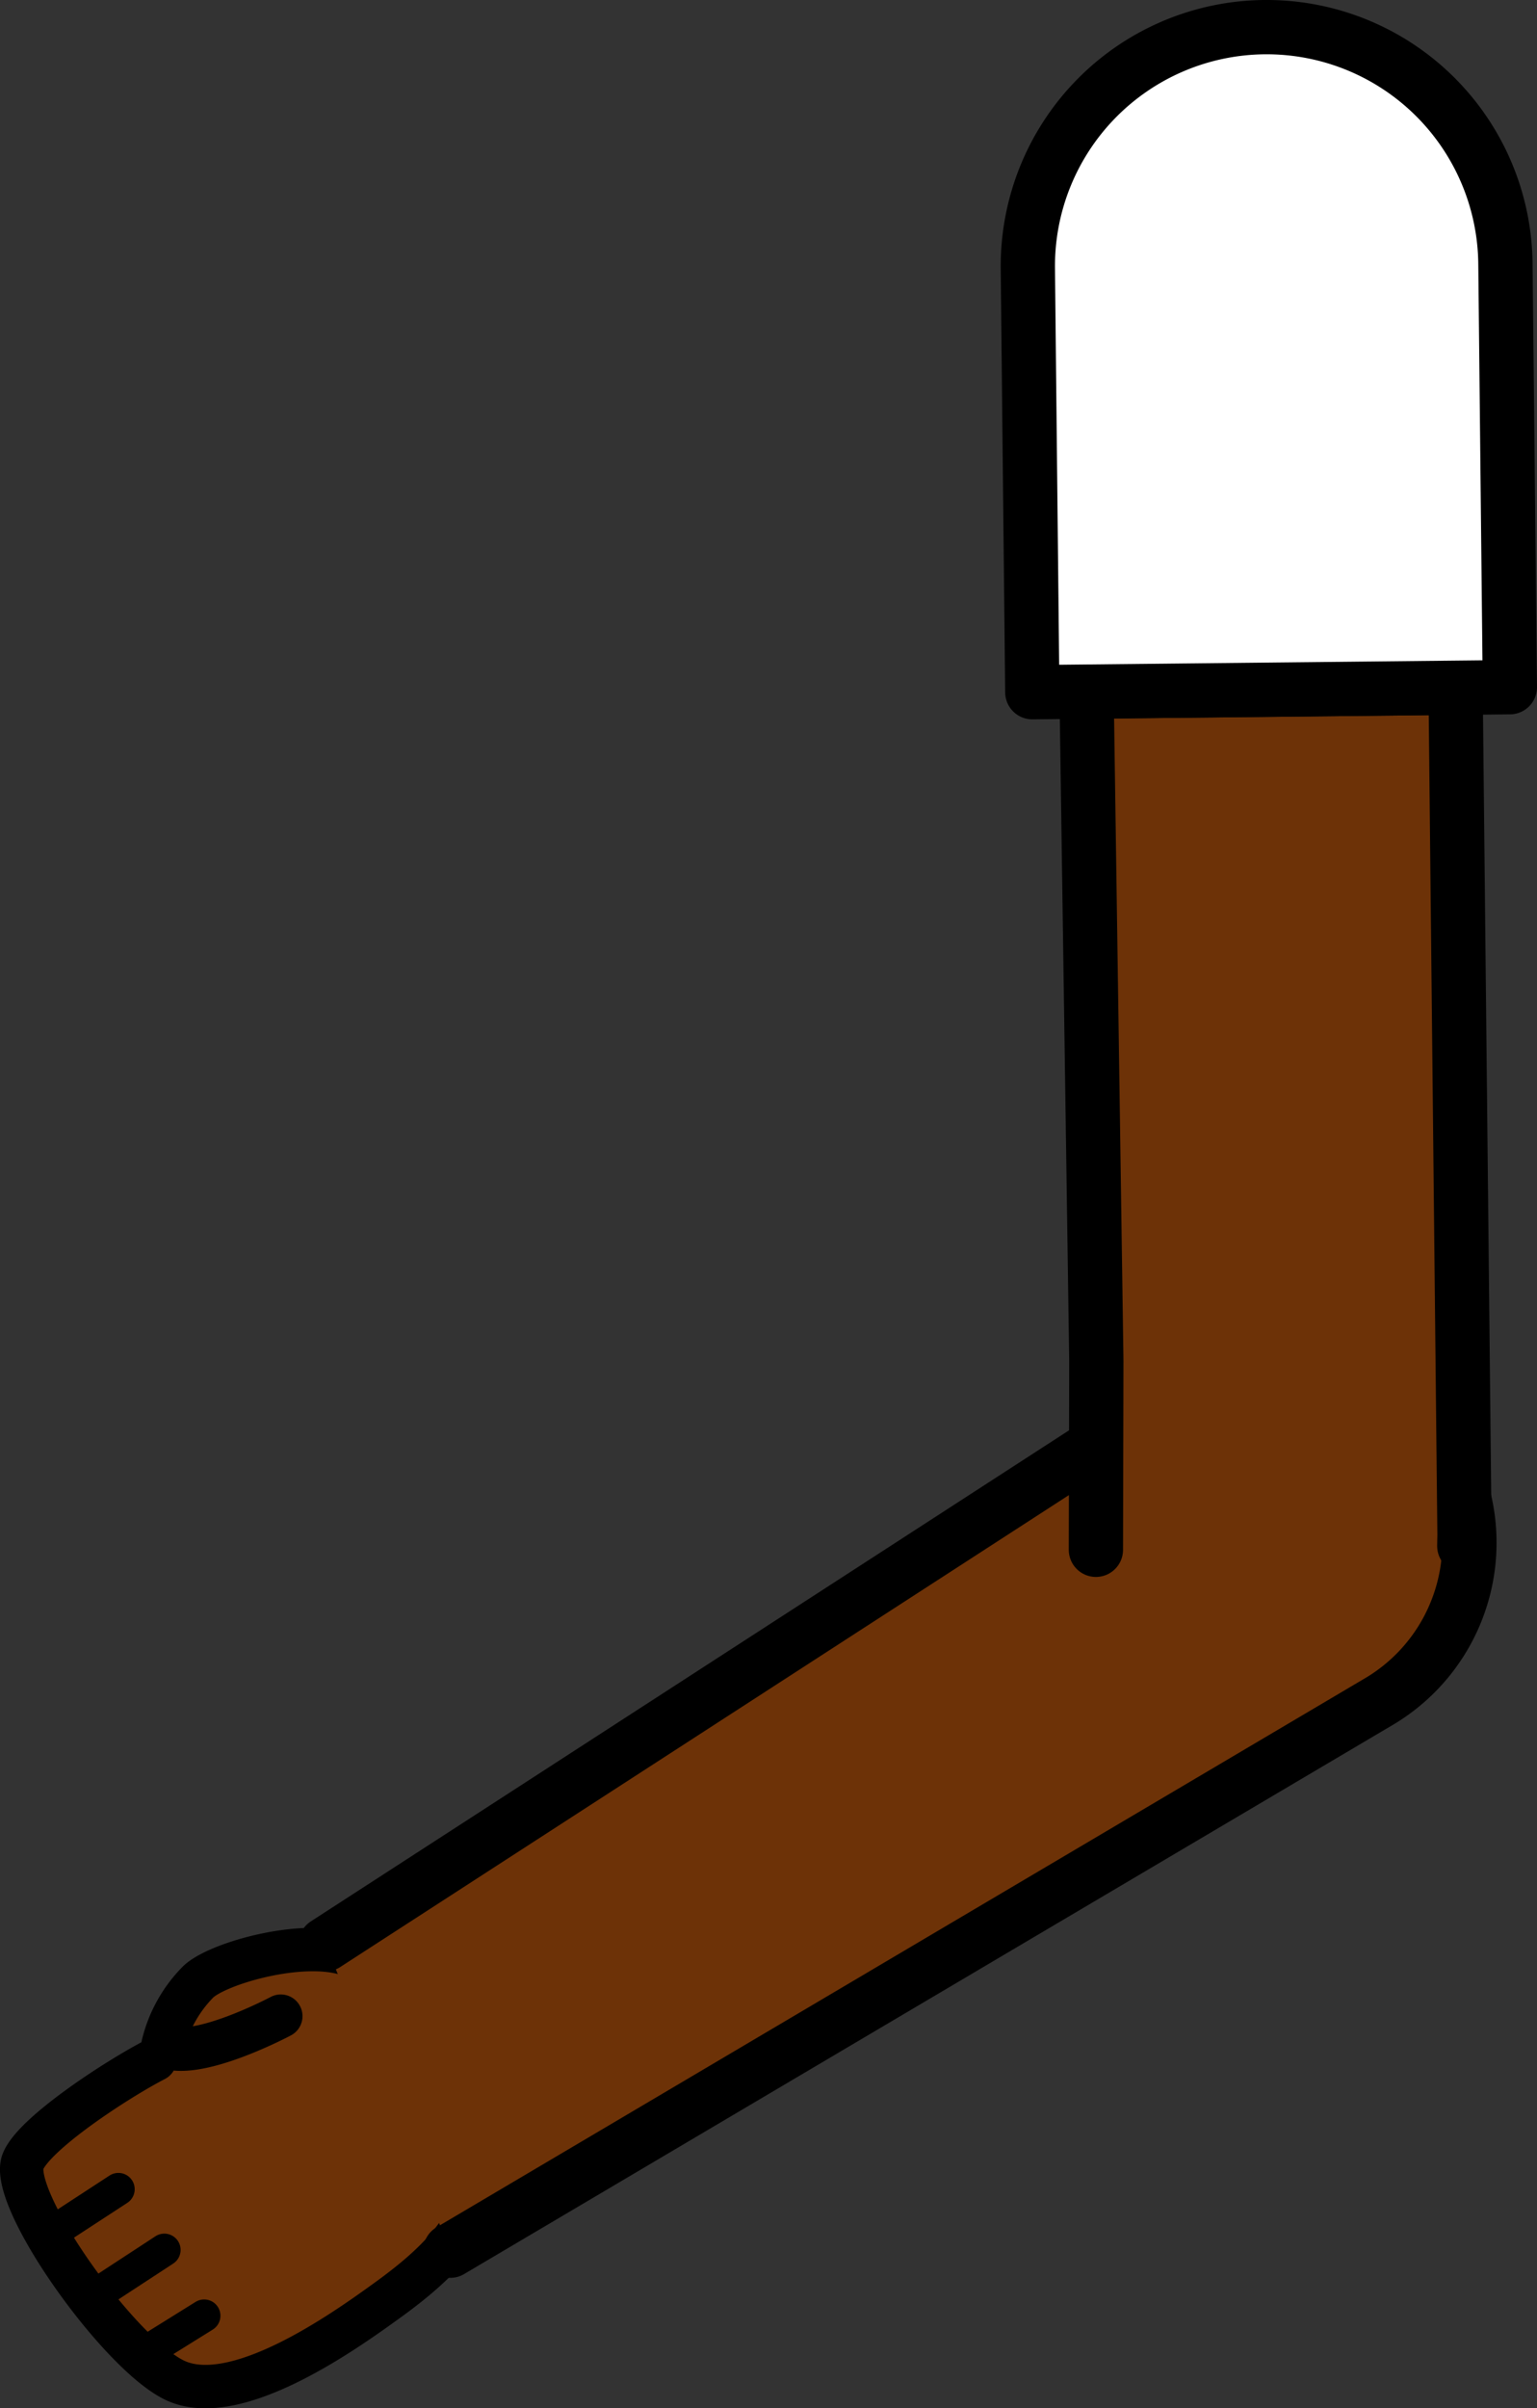 <svg xmlns="http://www.w3.org/2000/svg" viewBox="0 0 141.61 221.73"><rect x="0" y="0" width="141.61" height="221.73" fill="#333333" stroke="none"/><defs><style>.cls-1,.cls-6{fill:#fff;}.cls-1{stroke:red;}.cls-1,.cls-2,.cls-3,.cls-5,.cls-6{stroke-linejoin:round;}.cls-1,.cls-4,.cls-5,.cls-6{stroke-width:5px;}.cls-2,.cls-3,.cls-4,.cls-5{fill:#6d3207;stroke-linecap:round;}.cls-2,.cls-3,.cls-4,.cls-5,.cls-6{stroke:#000;}.cls-2{stroke-width:4px;}.cls-3{stroke-width:3px;}.cls-4{stroke-miterlimit:10;}</style></defs><g id="Calque_2" data-name="Calque 2"><g id="Calque_10" data-name="Calque 10"><g id="Bras_devant" data-name="Bras devant"><circle class="cls-1" cx="117.93" cy="141.49" r="16.75"/><path class="cls-2" d="M25.87,185.63s-8,4.26-10.86,2.69a12.36,12.36,0,0,1,3.26-5.86c1.81-1.73,10-4.06,14.12-2.39a17.25,17.25,0,0,1,5.73,4.06c5.83,6.67,7,9.61,6.22,15.73-.38,5.13-4.21,8.72-8.67,11.94-4.06,2.94-14,10-19.57,7.35C10.91,216.67.77,202.36,2.12,199c1.06-2.62,8.75-7.61,12.15-9.36"/><line class="cls-3" x1="8.44" y1="211.53" x2="15.14" y2="207.15"/><line class="cls-3" x1="5.19" y1="205.29" x2="10.91" y2="201.56"/><line class="cls-3" x1="13.01" y1="216.82" x2="18.81" y2="213.21"/><path class="cls-4" d="M30,179l78.32-50.69.85-.56a17,17,0,1,1,18,28.84l-.88.52L41.49,207.22"/><polyline class="cls-5" points="100.97 142.69 100.97 142.65 101.01 125.33 100.11 63.68 134.11 63.32 134.93 141.31 134.91 142.3 134.91 142.34"/><path class="cls-6" d="M138.7,24.27l.41,39-44,.46-.41-39a22,22,0,0,1,44-.46Z"/></g></g></g></svg>